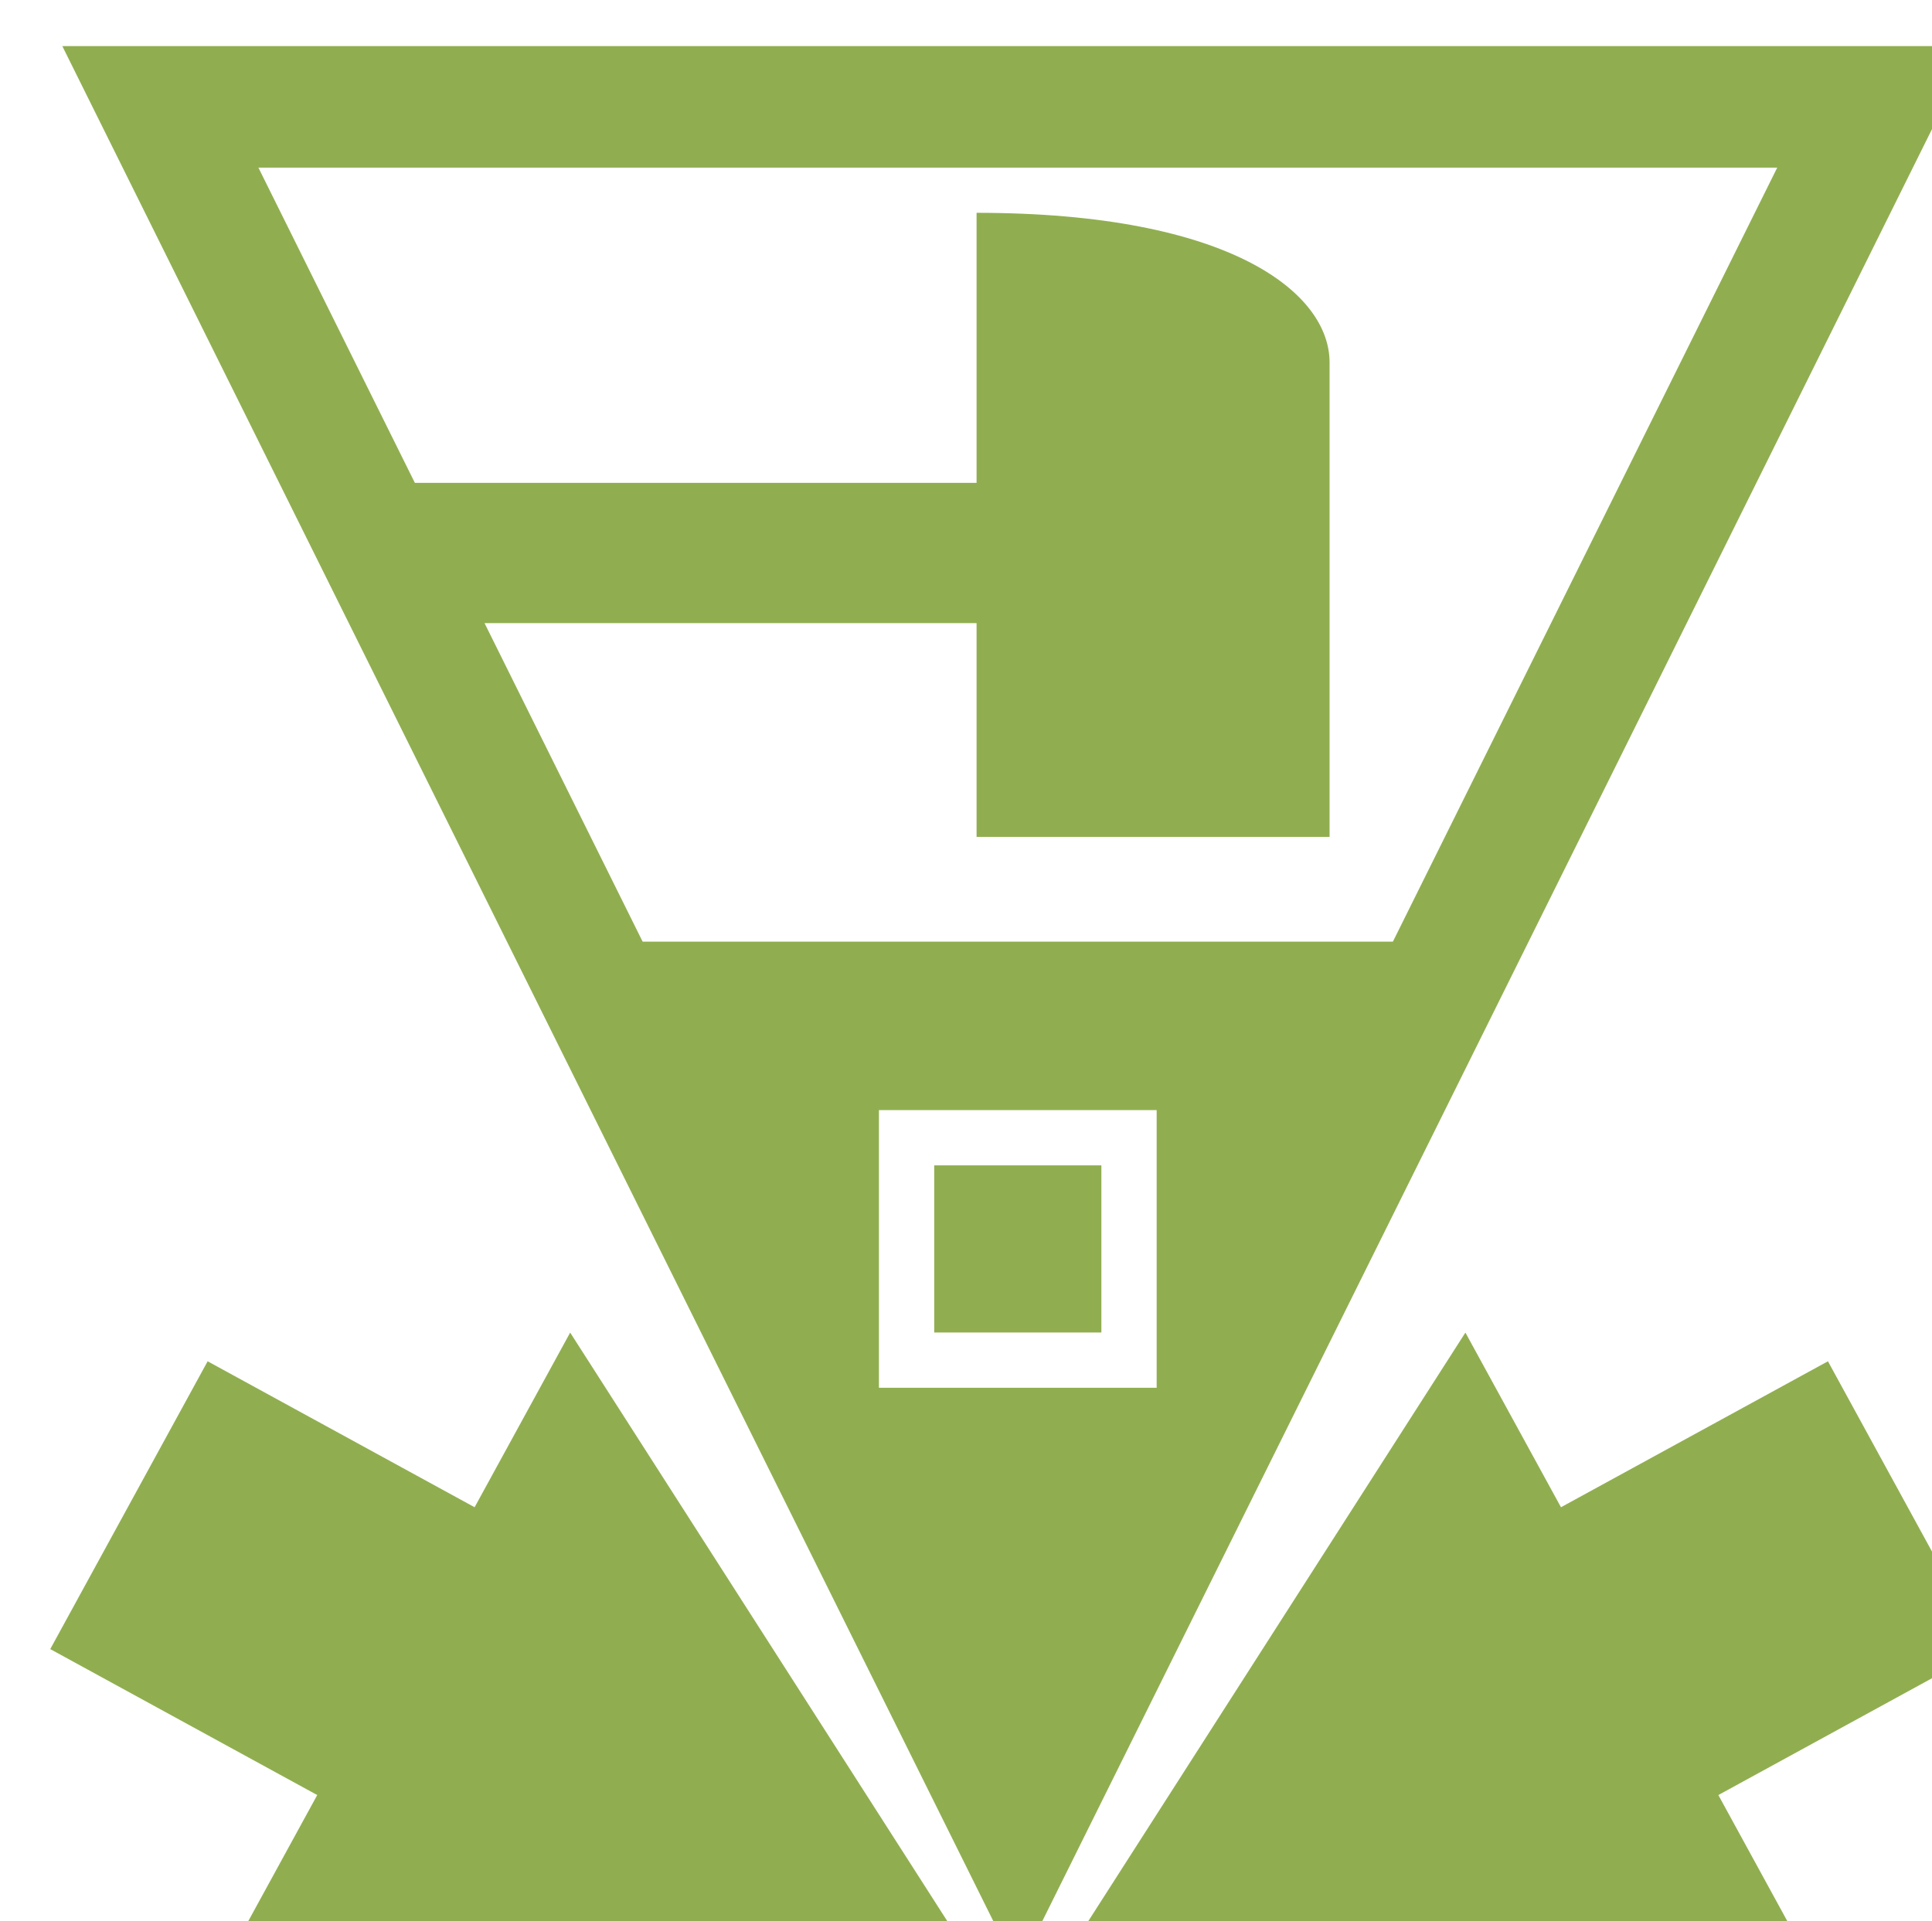 <?xml version="1.0" encoding="UTF-8" standalone="no"?>
<!-- Created with Inkscape (http://www.inkscape.org/) -->

<svg
   xmlns:dc="http://purl.org/dc/elements/1.1/"
   xmlns:cc="http://creativecommons.org/ns#"
   xmlns:rdf="http://www.w3.org/1999/02/22-rdf-syntax-ns#"
   xmlns:svg="http://www.w3.org/2000/svg"
   xmlns="http://www.w3.org/2000/svg"
   xmlns:sodipodi="http://sodipodi.sourceforge.net/DTD/sodipodi-0.dtd"
   xmlns:inkscape="http://www.inkscape.org/namespaces/inkscape"
   width="54.751mm"
   height="54.454mm"
   viewBox="0 0 54.751 54.454"
   version="1.1"
   id="svg2547"
   inkscape:version="0.92.4 (5da689c313, 2019-01-14)"
   sodipodi:docname="nanometallurgy.svg">
  <defs
     id="defs2541" />
  <sodipodi:namedview
     id="base"
     pagecolor="#ffffff"
     bordercolor="#666666"
     borderopacity="1.0"
     inkscape:pageopacity="0.0"
     inkscape:pageshadow="2"
     inkscape:zoom="0.35"
     inkscape:cx="212.03874"
     inkscape:cy="-85.666411"
     inkscape:document-units="mm"
     inkscape:current-layer="layer1"
     showgrid="false"
     inkscape:window-width="1920"
     inkscape:window-height="1022"
     inkscape:window-x="1079"
     inkscape:window-y="709"
     inkscape:window-maximized="1" />
  <g
     inkscape:label="Layer 1"
     inkscape:groupmode="layer"
     id="layer1"
     transform="translate(-49.731,-71.714)">
    <g
       transform="matrix(0.265,0,0,0.265,-854.782,-758.097)"
       id="g1110"
       style="fill:#90ae50;fill-opacity:1">
      <path
         style="fill:#90ae50;fill-opacity:1"
         d="m 3436.922,3342.102 h 81.019 l -43.71,-68.22 -10.22,18.68 -28.55,-15.61 -16.83,30.78 28.55,15.61 z"
         id="polygon1102"
         inkscape:connector-curvature="0" />
      <path
         style="fill:#90ae50;fill-opacity:1"
         d="m 3513.162,3255.998 h 17.875 v 17.875 h -17.875 z"
         id="rect1104"
         inkscape:connector-curvature="0" />
      <path
         style="fill:#90ae50;fill-opacity:1"
         d="m 3526.257,3342.102 h 81.02 l -10.26,-18.76 28.55,-15.61 -16.83,-30.78 -28.55,15.61 -10.22,-18.68 z"
         id="polygon1106"
         inkscape:connector-curvature="0" />
      <path
         inkscape:connector-curvature="0"
         d="m 3419.921,3136.293 102.18,205.81 102.17,-205.81 z m 117.029,143.493 h -29.701 v -29.701 h 29.701 z m -54.969,-47.713 -16.91,-34.07 h 52.62 v 22.87 h 37.75 v -50.75 c 0,-7.38 -10.5,-16 -37.75,-16 v 28.88 h -60.07 l -16.73,-33.71 h 162.42 l -41.1,82.78 z"
         id="path1108"
         style="fill:#90ae50;fill-opacity:1" />
    </g>
  </g>
</svg>

